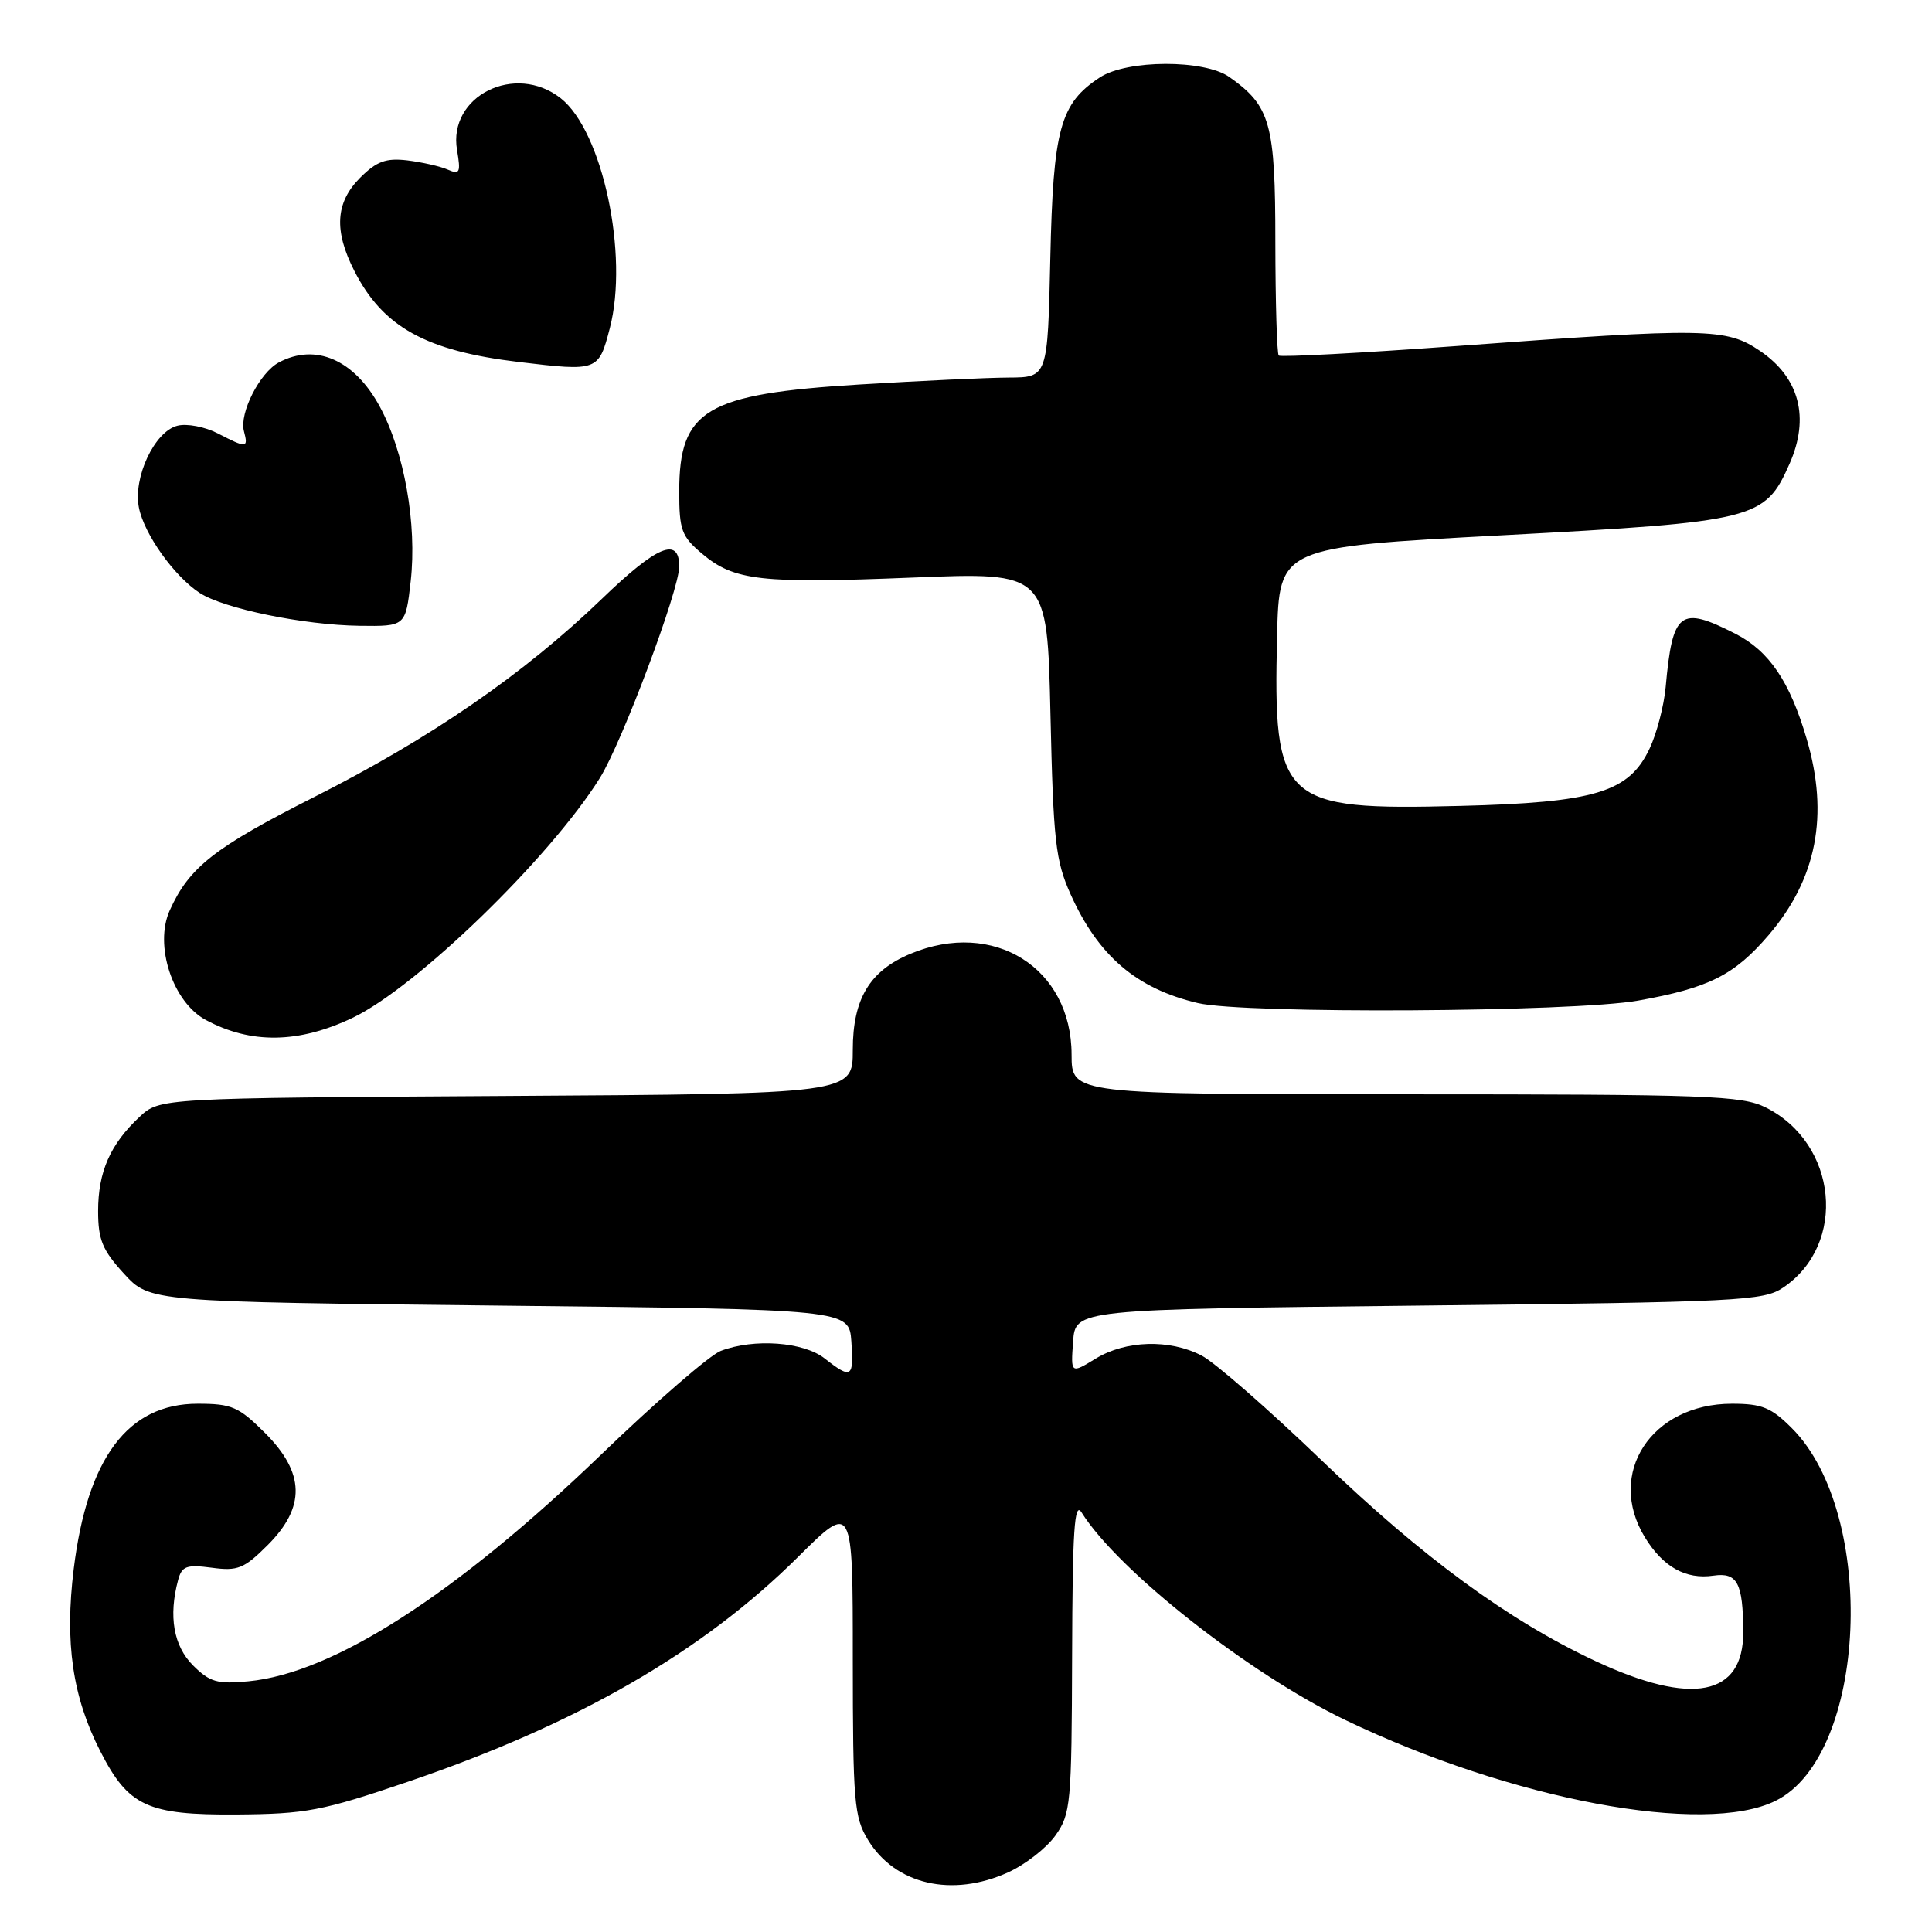 <?xml version="1.0" encoding="UTF-8" standalone="no"?>
<!DOCTYPE svg PUBLIC "-//W3C//DTD SVG 1.1//EN" "http://www.w3.org/Graphics/SVG/1.1/DTD/svg11.dtd" >
<svg xmlns="http://www.w3.org/2000/svg" xmlns:xlink="http://www.w3.org/1999/xlink" version="1.1" viewBox="0 0 256 256">
 <g >
 <path fill="currentColor"
d=" M 133.60 248.09 C 135.85 247.07 138.67 244.87 139.85 243.21 C 141.88 240.36 142.00 239.03 142.06 219.35 C 142.11 202.80 142.36 198.89 143.31 200.40 C 148.13 208.11 165.50 221.78 178.26 227.91 C 200.31 238.50 225.86 243.29 235.29 238.61 C 247.42 232.60 248.81 200.65 237.44 189.25 C 234.70 186.50 233.47 186.00 229.50 186.00 C 218.82 186.00 212.79 195.23 217.95 203.69 C 220.36 207.63 223.37 209.32 227.05 208.78 C 230.21 208.32 230.96 209.74 230.99 216.25 C 231.02 224.75 224.20 226.09 211.38 220.09 C 199.89 214.71 188.54 206.40 175.17 193.55 C 168.12 186.77 160.94 180.50 159.22 179.62 C 154.98 177.42 149.18 177.59 145.19 180.02 C 141.88 182.04 141.88 182.04 142.19 177.77 C 142.50 173.50 142.50 173.50 188.00 173.00 C 230.57 172.53 233.68 172.38 236.30 170.60 C 244.79 164.85 243.50 151.53 233.98 146.75 C 230.82 145.17 226.38 145.00 186.25 145.00 C 142.00 145.00 142.00 145.00 141.99 139.75 C 141.98 128.24 131.66 121.77 120.64 126.38 C 115.23 128.64 113.00 132.36 113.00 139.11 C 113.00 144.94 113.00 144.94 67.08 145.22 C 21.16 145.50 21.16 145.50 18.48 148.00 C 14.61 151.62 13.00 155.28 13.00 160.47 C 13.00 164.27 13.57 165.65 16.42 168.76 C 19.84 172.50 19.84 172.50 66.17 173.00 C 112.50 173.50 112.50 173.50 112.81 177.75 C 113.16 182.57 112.82 182.79 109.27 180.00 C 106.47 177.80 99.92 177.32 95.51 179.00 C 94.07 179.54 86.93 185.73 79.64 192.75 C 60.39 211.28 44.18 221.70 32.93 222.78 C 28.79 223.18 27.80 222.89 25.57 220.67 C 23.00 218.09 22.31 214.17 23.60 209.36 C 24.10 207.51 24.71 207.29 28.06 207.73 C 31.50 208.20 32.35 207.85 35.47 204.73 C 40.52 199.68 40.41 195.17 35.12 189.88 C 31.63 186.40 30.72 186.00 26.19 186.00 C 16.96 186.00 11.59 193.14 9.77 207.87 C 8.56 217.68 9.61 224.86 13.30 232.07 C 17.02 239.35 19.53 240.51 31.33 240.43 C 40.56 240.36 42.65 239.97 54.00 236.11 C 76.42 228.49 93.06 218.91 105.75 206.30 C 113.00 199.10 113.00 199.10 113.00 219.80 C 113.01 238.79 113.17 240.77 115.02 243.81 C 118.64 249.73 126.16 251.47 133.60 248.09 Z  M 46.71 134.87 C 55.19 130.83 72.89 113.66 79.49 103.08 C 82.42 98.38 90.00 78.17 90.00 75.06 C 90.00 71.08 87.06 72.30 79.78 79.32 C 69.44 89.29 57.13 97.78 41.67 105.59 C 28.39 112.31 25.07 114.91 22.49 120.63 C 20.40 125.26 22.88 132.79 27.27 135.15 C 33.24 138.36 39.57 138.27 46.71 134.87 Z  M 217.08 132.58 C 226.43 130.91 229.80 129.22 234.35 123.91 C 240.73 116.45 242.37 108.02 239.40 97.93 C 237.17 90.31 234.42 86.25 229.94 83.97 C 222.61 80.23 221.62 80.99 220.71 91.04 C 220.48 93.54 219.52 97.21 218.57 99.21 C 215.83 104.99 211.37 106.34 193.42 106.79 C 169.76 107.39 168.69 106.39 169.22 84.27 C 169.50 72.50 169.50 72.50 199.00 70.93 C 232.70 69.13 233.85 68.85 237.13 61.44 C 239.82 55.35 238.44 50.05 233.23 46.51 C 228.73 43.45 226.22 43.41 193.19 45.84 C 180.38 46.78 169.69 47.35 169.44 47.11 C 169.20 46.87 169.00 40.10 168.99 32.08 C 168.99 16.34 168.35 14.05 162.89 10.20 C 159.57 7.86 149.34 7.89 145.73 10.26 C 140.47 13.71 139.55 17.05 139.17 34.25 C 138.82 50.00 138.82 50.00 133.66 50.03 C 130.82 50.04 121.91 50.46 113.85 50.95 C 93.52 52.20 90.00 54.29 90.00 65.13 C 90.00 70.24 90.31 71.08 93.03 73.37 C 97.29 76.95 100.75 77.35 120.95 76.53 C 138.76 75.81 138.76 75.81 139.19 94.65 C 139.57 111.48 139.86 114.04 141.86 118.50 C 145.53 126.67 150.58 130.99 158.72 132.91 C 164.92 134.37 208.42 134.12 217.08 132.58 Z  M 54.42 77.02 C 55.27 69.45 53.58 59.88 50.32 53.87 C 46.96 47.67 41.82 45.42 36.94 48.03 C 34.42 49.38 31.70 54.73 32.32 57.12 C 32.92 59.40 32.71 59.42 28.84 57.42 C 27.16 56.55 24.76 56.09 23.51 56.41 C 20.47 57.17 17.61 63.28 18.41 67.28 C 19.11 70.79 23.07 76.34 26.45 78.56 C 29.63 80.64 40.23 82.82 47.62 82.92 C 53.74 83.00 53.74 83.00 54.42 77.02 Z  M 80.80 43.50 C 83.34 33.78 79.84 17.38 74.30 13.02 C 68.26 8.27 59.34 12.72 60.56 19.88 C 61.07 22.88 60.93 23.18 59.32 22.47 C 58.32 22.03 55.91 21.49 53.97 21.25 C 51.14 20.92 49.91 21.37 47.72 23.55 C 44.45 26.83 44.22 30.55 46.96 35.91 C 50.75 43.35 56.45 46.50 68.77 47.97 C 79.23 49.22 79.32 49.18 80.80 43.50 Z "/>
</g>
</svg>